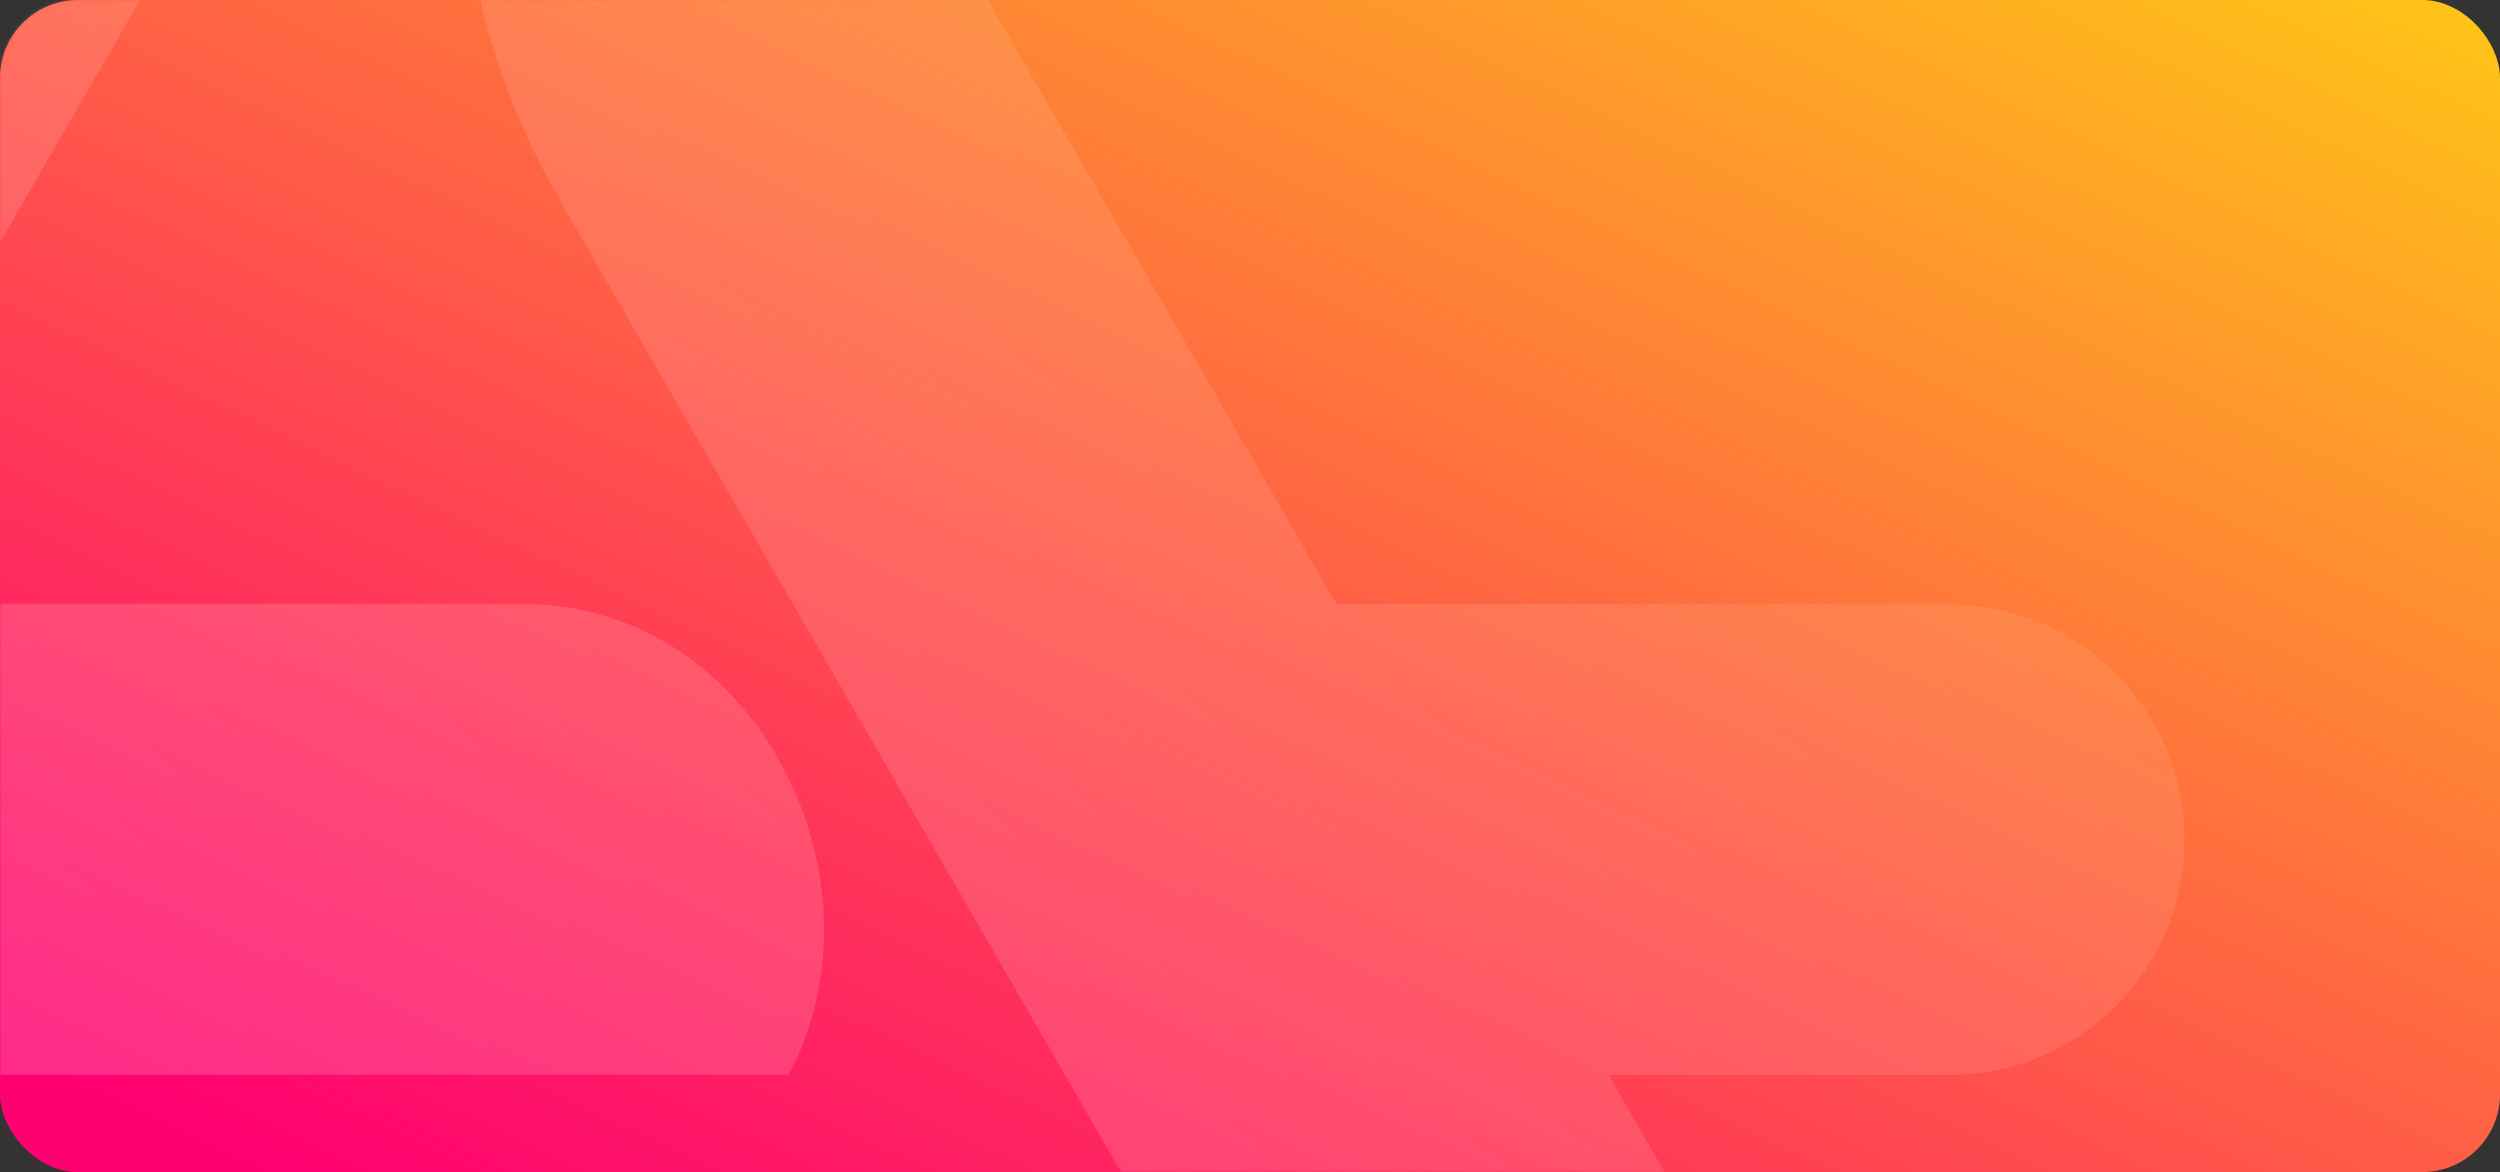 <svg width="642" height="301" viewBox="0 0 642 301" fill="none" xmlns="http://www.w3.org/2000/svg">
<rect x="0" y="0" width="642" height="301" fill="#333333" stroke="none"/>
<rect width="642" height="301" rx="20" fill="url(#paint0_linear)"/>
<mask id="mask0" mask-type="alpha" maskUnits="userSpaceOnUse" x="0" y="0" width="642" height="301">
<rect width="642" height="301" rx="20" fill="white"/>
</mask>
<g mask="url(#mask0)">
<path opacity="0.223" fill-rule="evenodd" clip-rule="evenodd" d="M47.343 -354.756L74.242 -308.172L101.141 -354.756C117.841 -383.677 154.827 -393.586 183.752 -376.889C212.677 -360.191 222.588 -323.21 205.888 -294.288L-53.58 155.064H134.143C194.826 155.064 229.084 226.589 202.521 276H-347.524C-380.924 276 -408 248.928 -408 215.532C-408 182.137 -380.924 155.064 -347.524 155.064H-193.243L4.41 -187.237L-57.404 -294.288C-74.104 -323.21 -64.194 -360.191 -35.268 -376.889C-6.343 -393.586 30.643 -383.677 47.343 -354.756ZM343.277 155.235H500.569C533.944 155.235 561 182.285 561 215.653C561 249.021 533.944 276.071 500.569 276.071H413.056L472.128 378.363C488.815 407.261 478.912 444.212 450.008 460.895C421.105 477.579 384.146 467.678 367.458 438.781L143.952 51.738C93.404 -35.794 129.559 -123.47 165.279 -153L343.277 155.235ZM-158.93 337.397L-217.183 438.126C-233.905 467.041 -270.885 476.949 -299.824 460.27C-328.821 443.556 -338.755 406.484 -321.999 377.51L-278.818 302.843C-278.818 302.843 -205.752 280.443 -158.93 337.397Z" fill="url(#paint1_linear)"/>
</g>
<defs>
<linearGradient id="paint0_linear" x1="412.483" y1="464.953" x2="691.002" y2="-121.943" gradientUnits="userSpaceOnUse">
<stop stop-color="#FF0071"/>
<stop offset="0.999" stop-color="#FFF800"/>
</linearGradient>
<linearGradient id="paint1_linear" x1="245.299" y1="-591.288" x2="-447.308" y2="195.389" gradientUnits="userSpaceOnUse">
<stop stop-color="white" stop-opacity="0.01"/>
<stop offset="1" stop-color="white"/>
</linearGradient>
</defs>
</svg>
